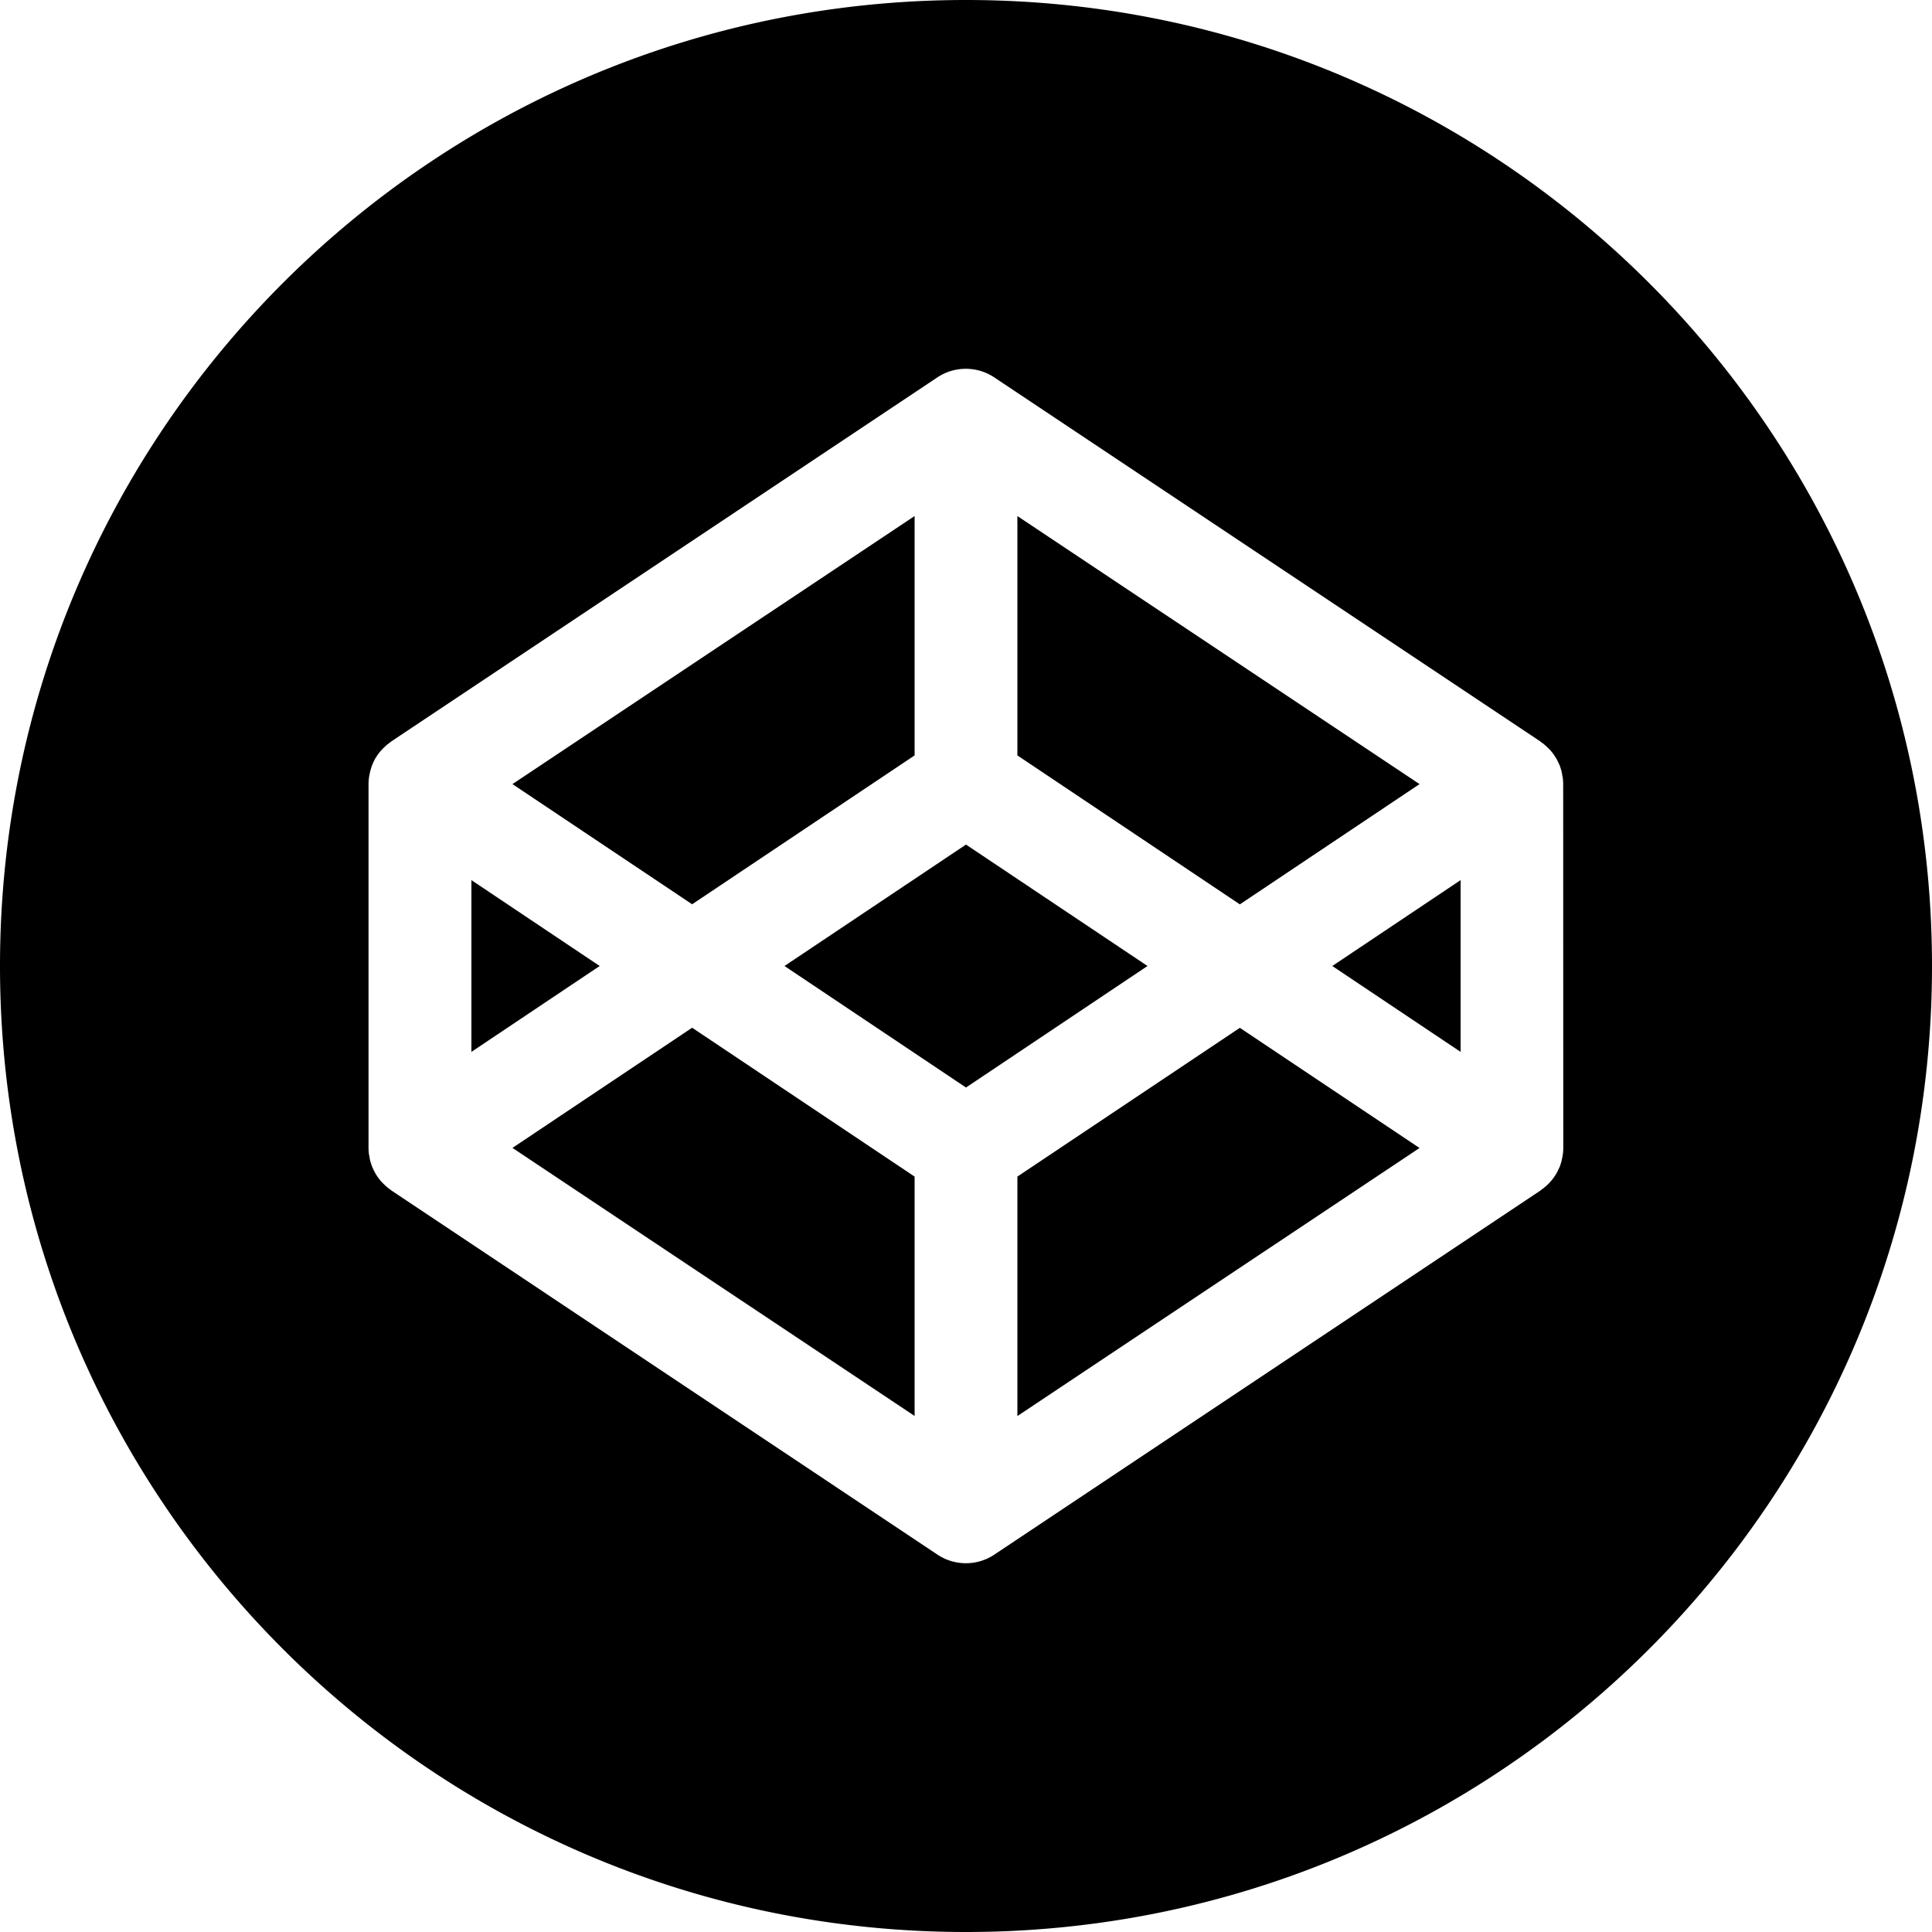 <?xml version="1.0" encoding="UTF-8" standalone="no"?>
<svg
   xmlns:dc="http://purl.org/dc/elements/1.1/"
   xmlns:cc="http://creativecommons.org/ns#"
   xmlns:rdf="http://www.w3.org/1999/02/22-rdf-syntax-ns#"
   xmlns:svg="http://www.w3.org/2000/svg"
   xmlns="http://www.w3.org/2000/svg"
   xmlns:sodipodi="http://sodipodi.sourceforge.net/DTD/sodipodi-0.dtd"
   xmlns:inkscape="http://www.inkscape.org/namespaces/inkscape"
   role="img"
   viewBox="0 0 20 20"
   version="1.1"
   id="svg6"
   sodipodi:docname="codepen.svg"
   width="20"
   height="20"
   inkscape:version="1.0.2 (e86c870879, 2021-01-15)">
  <defs
     id="defs10" />
  <sodipodi:namedview
     pagecolor="#ffffff"
     bordercolor="#666666"
     borderopacity="1"
     objecttolerance="10"
     gridtolerance="10"
     guidetolerance="10"
     inkscape:pageopacity="0"
     inkscape:pageshadow="2"
     inkscape:window-width="1366"
     inkscape:window-height="715"
     id="namedview8"
     showgrid="false"
     inkscape:zoom="13.670731"
     inkscape:cx="19.874142"
     inkscape:cy="14.368174"
     inkscape:window-x="-8"
     inkscape:window-y="-8"
     inkscape:window-maximized="1"
     inkscape:current-layer="svg6" />
  <title
     id="title2">CodePen icon</title>
  <path
     d="M 15.12,10.889 V 9.111 L 13.792,10 Z m 1.063,0.995 a 0.523,0.523 0 0 1 -0.005,0.069 l -0.004,0.023 -0.009,0.044 -0.008,0.026 c -0.004,0.013 -0.008,0.026 -0.014,0.039 l -0.012,0.025 a 0.65,0.65 0 0 1 -0.018,0.036 l -0.016,0.025 a 0.475,0.475 0 0 1 -0.067,0.083 l -0.022,0.021 a 0.502,0.502 0 0 1 -0.03,0.025 l -0.024,0.018 -0.008,0.007 -5.652,3.768 a 0.531,0.531 0 0 1 -0.59,0 l -5.652,-3.769 -0.008,-0.007 a 0.499,0.499 0 0 1 -0.054,-0.043 l -0.022,-0.021 -0.027,-0.028 -0.018,-0.023 a 0.49,0.49 0 0 1 -0.056,-0.092 l -0.012,-0.026 a 0.537,0.537 0 0 1 -0.014,-0.039 l -0.008,-0.025 c -0.003,-0.015 -0.007,-0.03 -0.008,-0.045 l -0.005,-0.023 a 0.523,0.523 0 0 1 -0.005,-0.069 V 8.116 c 0,-0.023 0.002,-0.046 0.005,-0.069 l 0.004,-0.022 0.009,-0.045 0.008,-0.025 a 0.478,0.478 0 0 1 0.1,-0.181 l 0.026,-0.028 0.022,-0.021 a 0.517,0.517 0 0 1 0.054,-0.043 l 0.008,-0.007 5.652,-3.768 a 0.532,0.532 0 0 1 0.59,0 l 5.652,3.768 0.008,0.007 0.025,0.018 0.029,0.025 c 0.008,0.007 0.014,0.013 0.022,0.021 a 0.454,0.454 0 0 1 0.067,0.083 l 0.016,0.025 a 0.528,0.528 0 0 1 0.018,0.036 l 0.012,0.025 c 0.006,0.013 0.01,0.027 0.014,0.039 l 0.008,0.026 c 0.003,0.015 0.007,0.03 0.008,0.045 l 0.005,0.022 a 0.516,0.516 0 0 1 0.005,0.069 z M 10,0 C 4.478,0 0,4.477 0,10 0,15.523 4.478,20 10,20 15.523,20 20,15.523 20,10 20,4.478 15.523,0 10,0 m 0,8.743 -1.879,1.257 1.879,1.258 1.879,-1.258 z m 0.532,3.437 v 2.479 L 14.695,11.884 12.835,10.64 Z m -5.227,-0.297 4.163,2.775 V 12.18 L 7.165,10.639 Z M 14.695,8.117 10.532,5.342 v 2.478 l 2.303,1.542 z M 9.468,7.82 V 5.342 l -4.163,2.775 1.86,1.244 z M 4.88,9.111 V 10.889 L 6.208,10 Z"
     id="path4"
     style="stroke-width:0.833" />
</svg>
